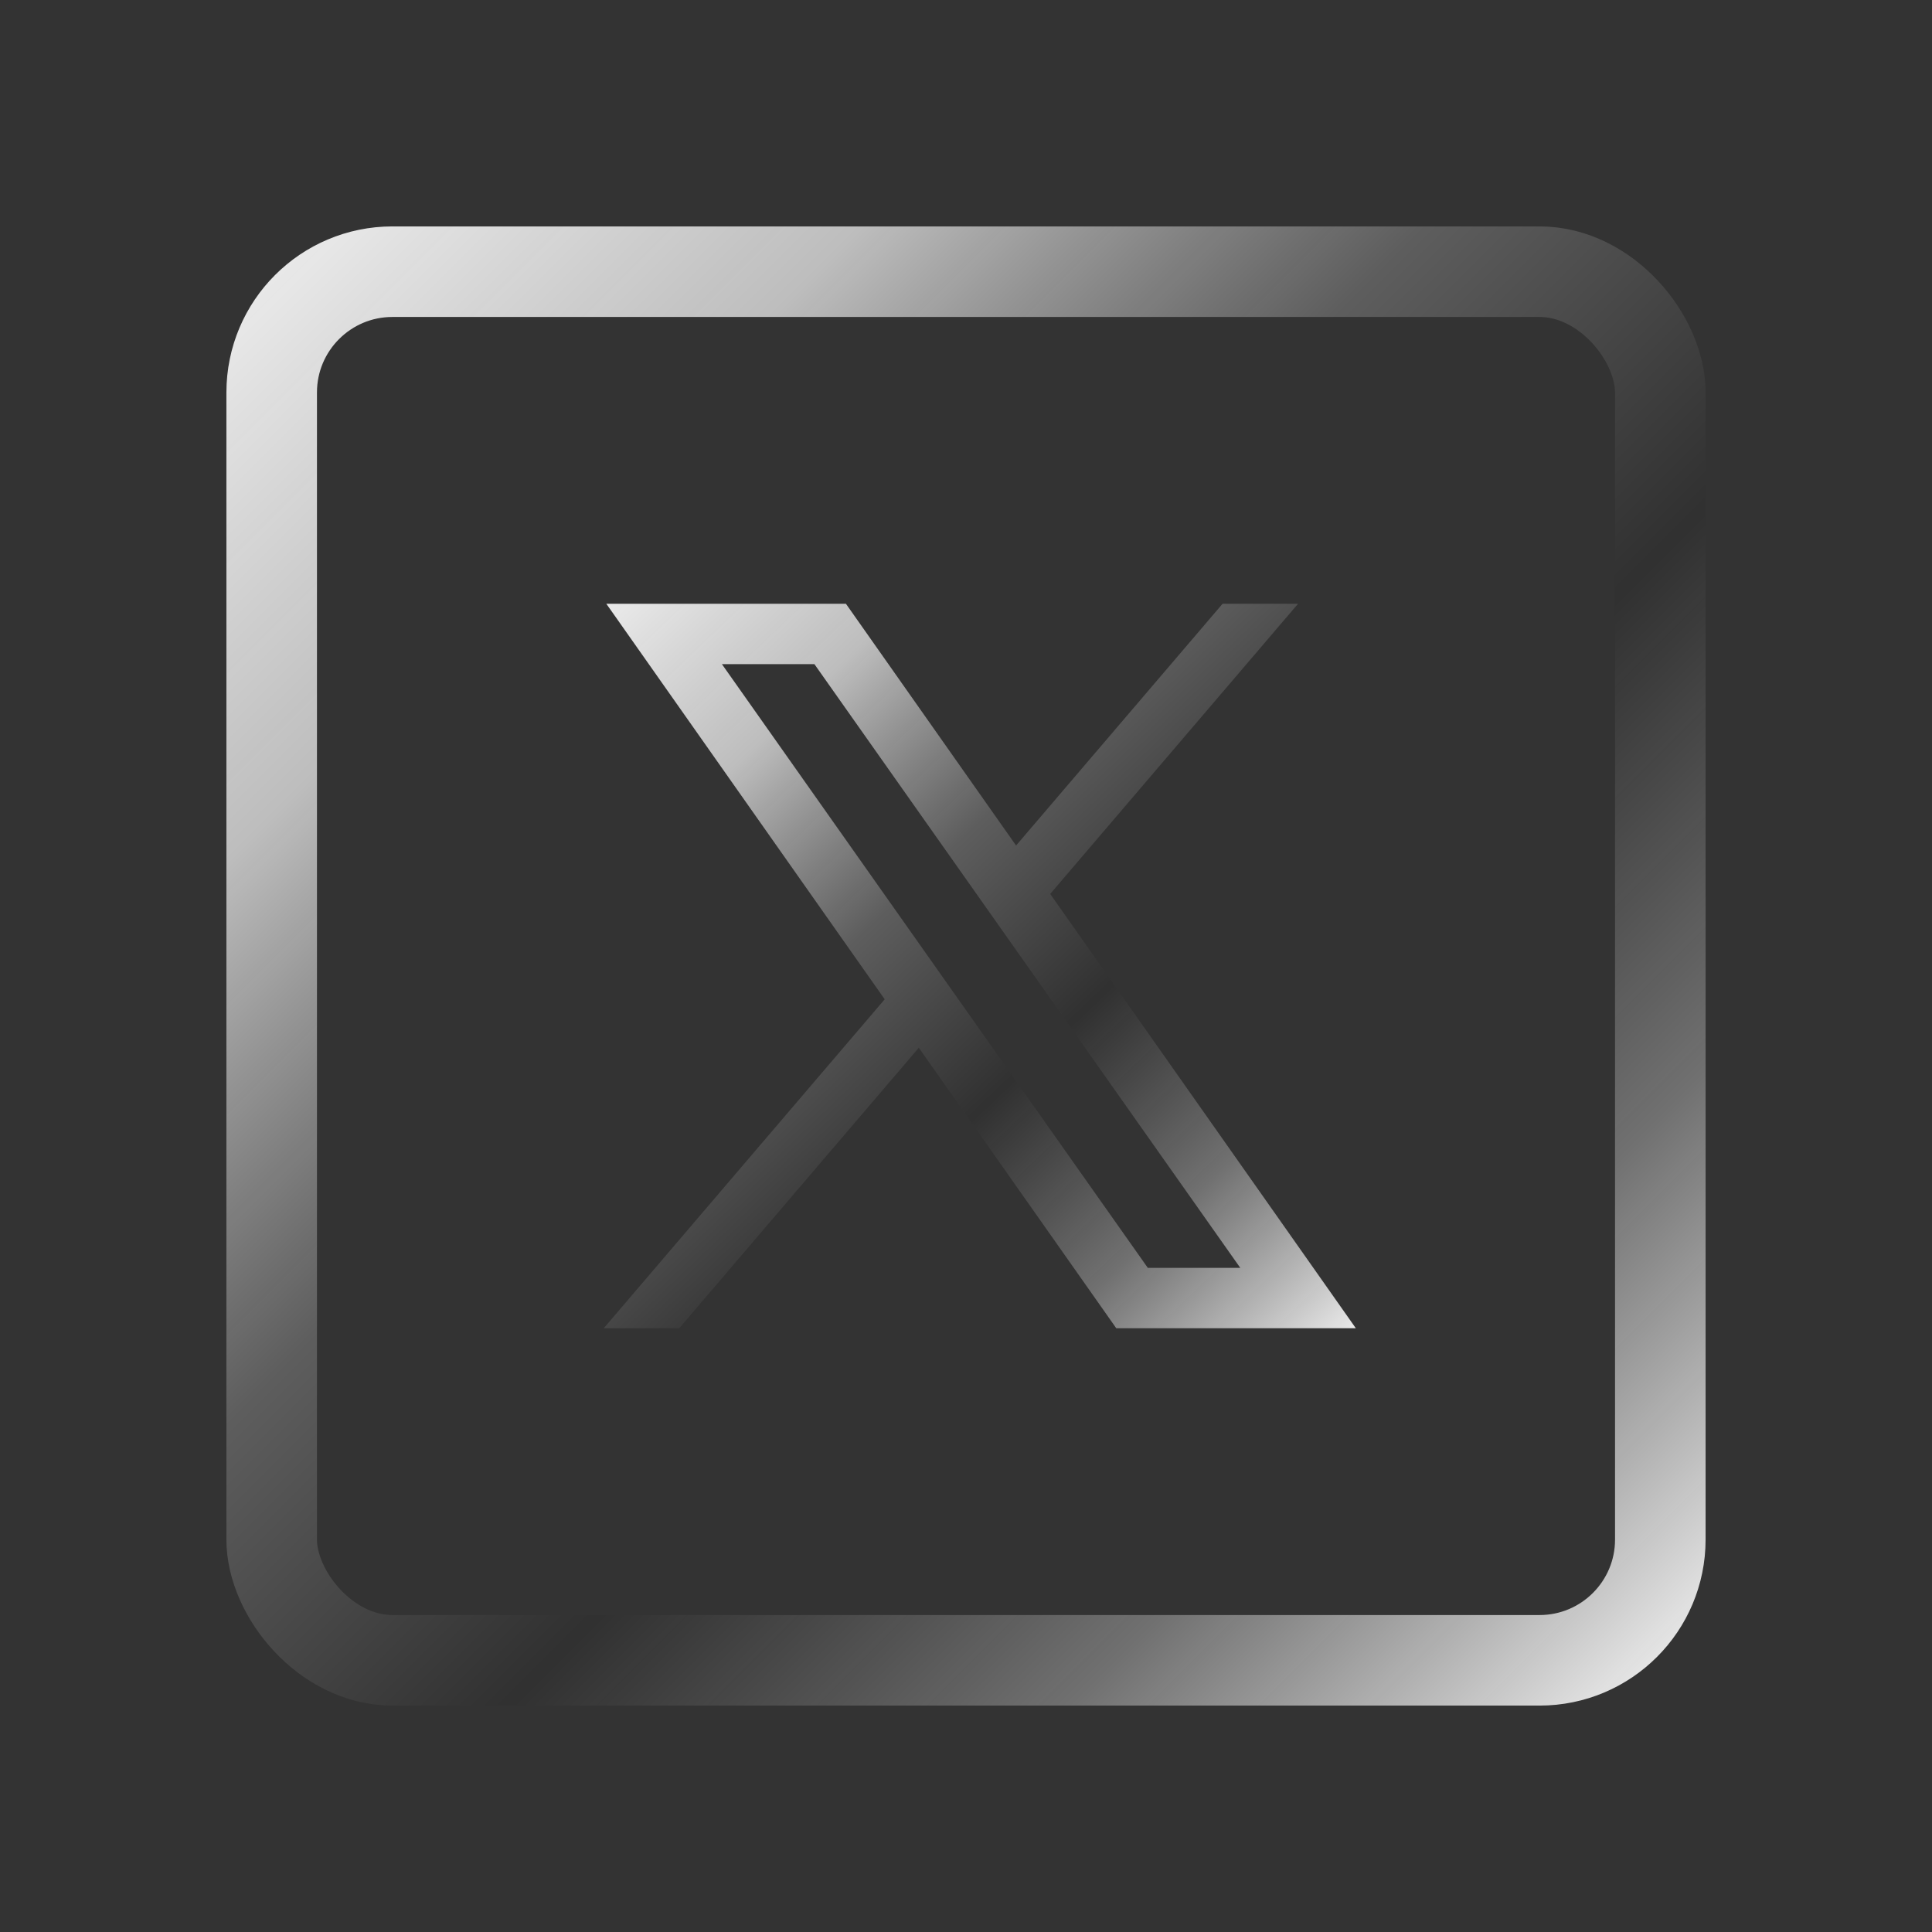 <svg xmlns="http://www.w3.org/2000/svg" width="24" height="24" viewBox="0 0 64 64"
     style="vertical-align: middle;">
    <rect x="0" y="0" width="64" height="64" fill="#333333" stroke="none"/>
    <defs>
        <linearGradient id="chromeGradient" x1="0%" y1="0%" x2="100%" y2="100%">
            <stop offset="0%" stop-color="#ffffff" stop-opacity="0.9" />
            <stop offset="20%" stop-color="#e0e0e0" stop-opacity="0.8" />
            <stop offset="40%" stop-color="#707070" stop-opacity="0.7" />
            <stop offset="60%" stop-color="#303030" stop-opacity="0.7" />
            <stop offset="80%" stop-color="#808080" stop-opacity="0.8" />
            <stop offset="100%" stop-color="#ffffff" stop-opacity="0.9" />
        </linearGradient>
    </defs>
    <rect x="9" y="9" width="46" height="46" rx="4" fill="none"
          stroke="url(#chromeGradient)" stroke-width="3" />
    <path fill="url(#chromeGradient)"
          d="M26.978,22l14.108,20h-3.063L23.914,22H26.978z M44.914,44L34.789,29.613L43,20h-2.5l-6.841,8.009L28.022,20h-7.937l9.222,13.103L20,44h2.5l7.937-9.292L36.978,44H44.914z" />
</svg>